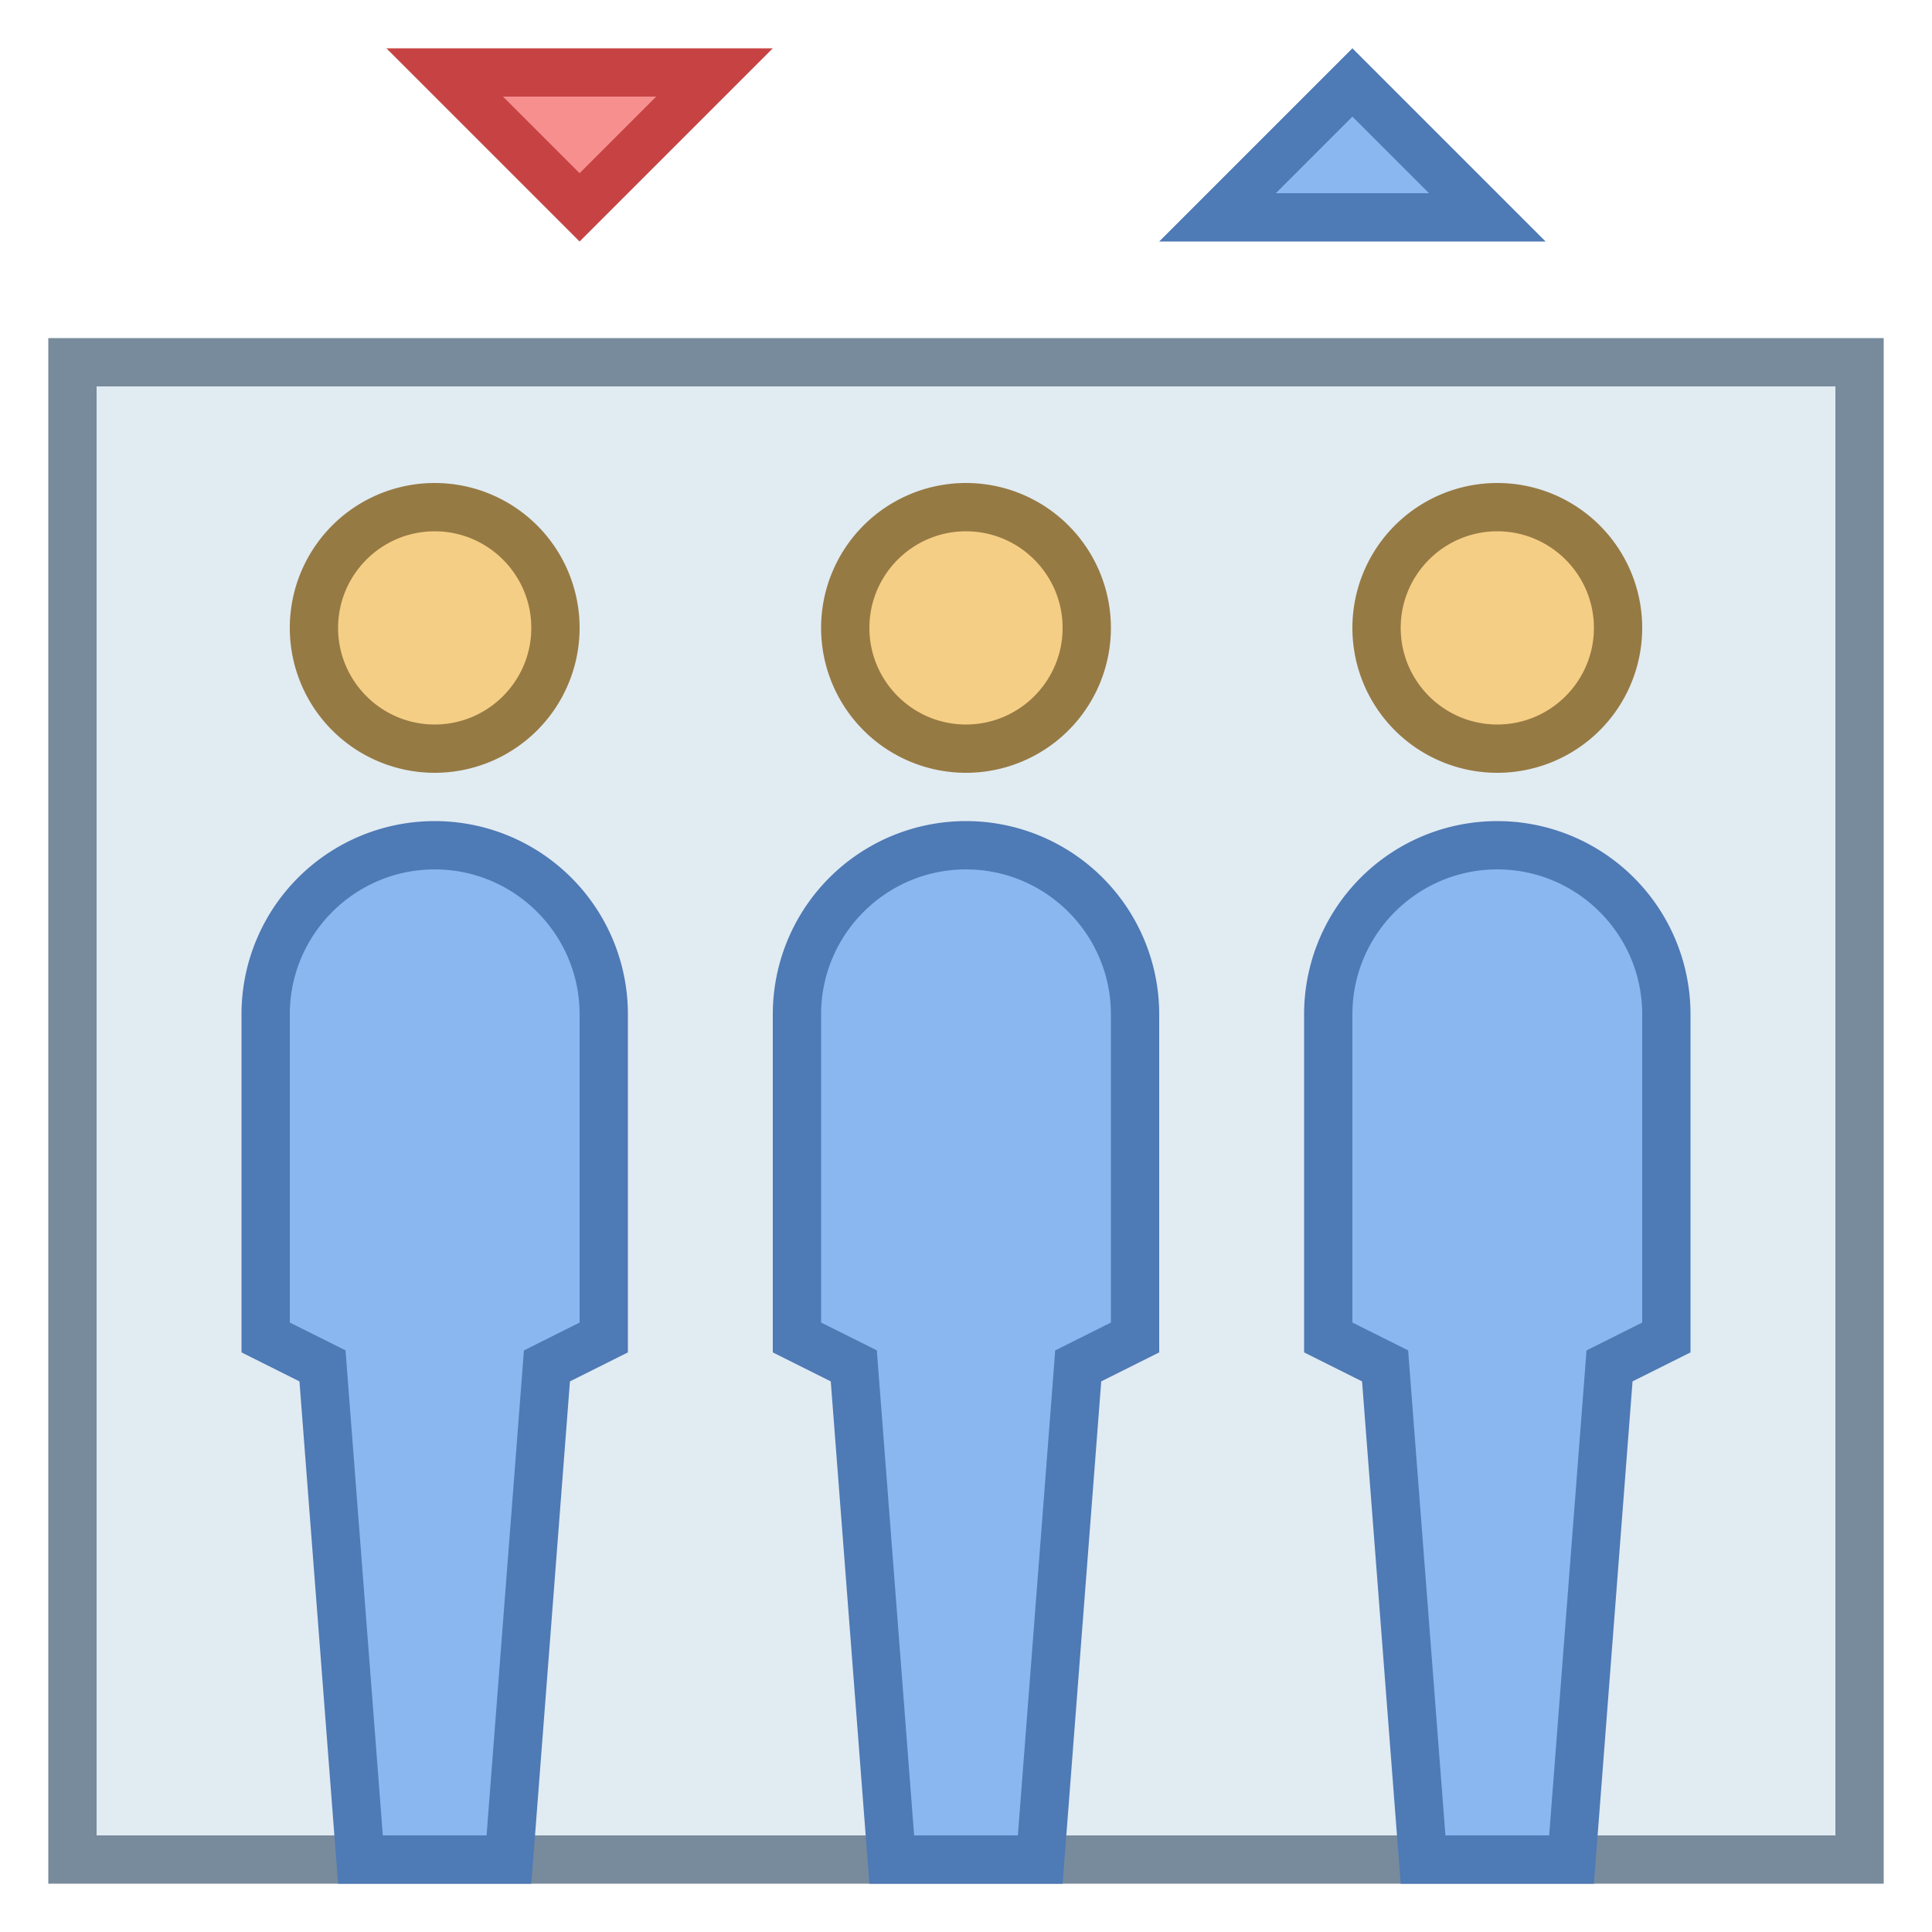 <svg viewBox="0 0 40 40" xmlns="http://www.w3.org/2000/svg"><path fill="#e1ebf2" d="M1.5 7.5h37v31h-37z"></path><path d="M38 8v30H2V8h36m1-1H1v32h38V7z" fill="#788b9c"></path><path fill="#8bb7f0" d="M25.207 4.5L28 1.707 30.793 4.5z"></path><path d="M28 2.414L29.586 4h-3.172L28 2.414M28 1l-4 4h8l-4-4z" fill="#4e7ab5"></path><path fill="#f78f8f" d="M9.207 1.5h5.586L12 4.293z"></path><path d="M13.586 2L12 3.586 10.414 2h3.172M16 1H8l4 4 4-4z" fill="#c74343"></path><circle cx="20" cy="13" r="2.5" fill="#f5ce85"></circle><path d="M20 11c1.103 0 2 .897 2 2s-.897 2-2 2-2-.897-2-2 .897-2 2-2m0-1a3 3 0 100 6 3 3 0 000-6z" fill="#967a44"></path><path d="M18.463 38.5l-.786-10.221-1.177-.588V21c0-1.93 1.57-3.5 3.5-3.5s3.5 1.57 3.5 3.5v6.691l-1.177.588-.786 10.221h-3.074z" fill="#8bb7f0"></path><path d="M20 18c1.654 0 3 1.346 3 3v6.382l-.647.324-.506.253-.043.565-.73 9.476h-2.148l-.729-9.477-.043-.565-.506-.253-.648-.323V21c0-1.654 1.346-3 3-3m0-1a4 4 0 00-4 4v7l1.2.6L18 39h4l.8-10.4L24 28v-7a4 4 0 00-4-4z" fill="#4e7ab5"></path><g><circle cx="31" cy="13" r="2.5" fill="#f5ce85"></circle><path d="M31 11c1.103 0 2 .897 2 2s-.897 2-2 2-2-.897-2-2 .897-2 2-2m0-1a3 3 0 100 6 3 3 0 000-6z" fill="#967a44"></path></g><g><path d="M29.463 38.5l-.786-10.221-1.177-.588V21c0-1.93 1.57-3.5 3.5-3.5s3.5 1.57 3.5 3.5v6.691l-1.177.588-.786 10.221h-3.074z" fill="#8bb7f0"></path><path d="M31 18c1.654 0 3 1.346 3 3v6.382l-.647.324-.506.253-.043.565-.73 9.476h-2.148l-.729-9.477-.043-.565-.506-.253-.648-.323V21c0-1.654 1.346-3 3-3m0-1a4 4 0 00-4 4v7l1.2.6L29 39h4l.8-10.4L35 28v-7a4 4 0 00-4-4z" fill="#4e7ab5"></path></g><g><circle cx="9" cy="13" r="2.5" fill="#f5ce85"></circle><path d="M9 11c1.103 0 2 .897 2 2s-.897 2-2 2-2-.897-2-2 .897-2 2-2m0-1a3 3 0 100 6 3 3 0 000-6z" fill="#967a44"></path></g><g><path d="M7.463 38.5l-.786-10.221-1.177-.588V21c0-1.93 1.57-3.5 3.5-3.5s3.5 1.57 3.5 3.5v6.691l-1.177.588-.786 10.221H7.463z" fill="#8bb7f0"></path><path d="M9 18c1.654 0 3 1.346 3 3v6.382l-.647.324-.506.253-.043.565-.73 9.476H7.926l-.729-9.477-.043-.565-.506-.253L6 27.382V21c0-1.654 1.346-3 3-3m0-1a4 4 0 00-4 4v7l1.2.6L7 39h4l.8-10.4L13 28v-7a4 4 0 00-4-4z" fill="#4e7ab5"></path></g></svg>
